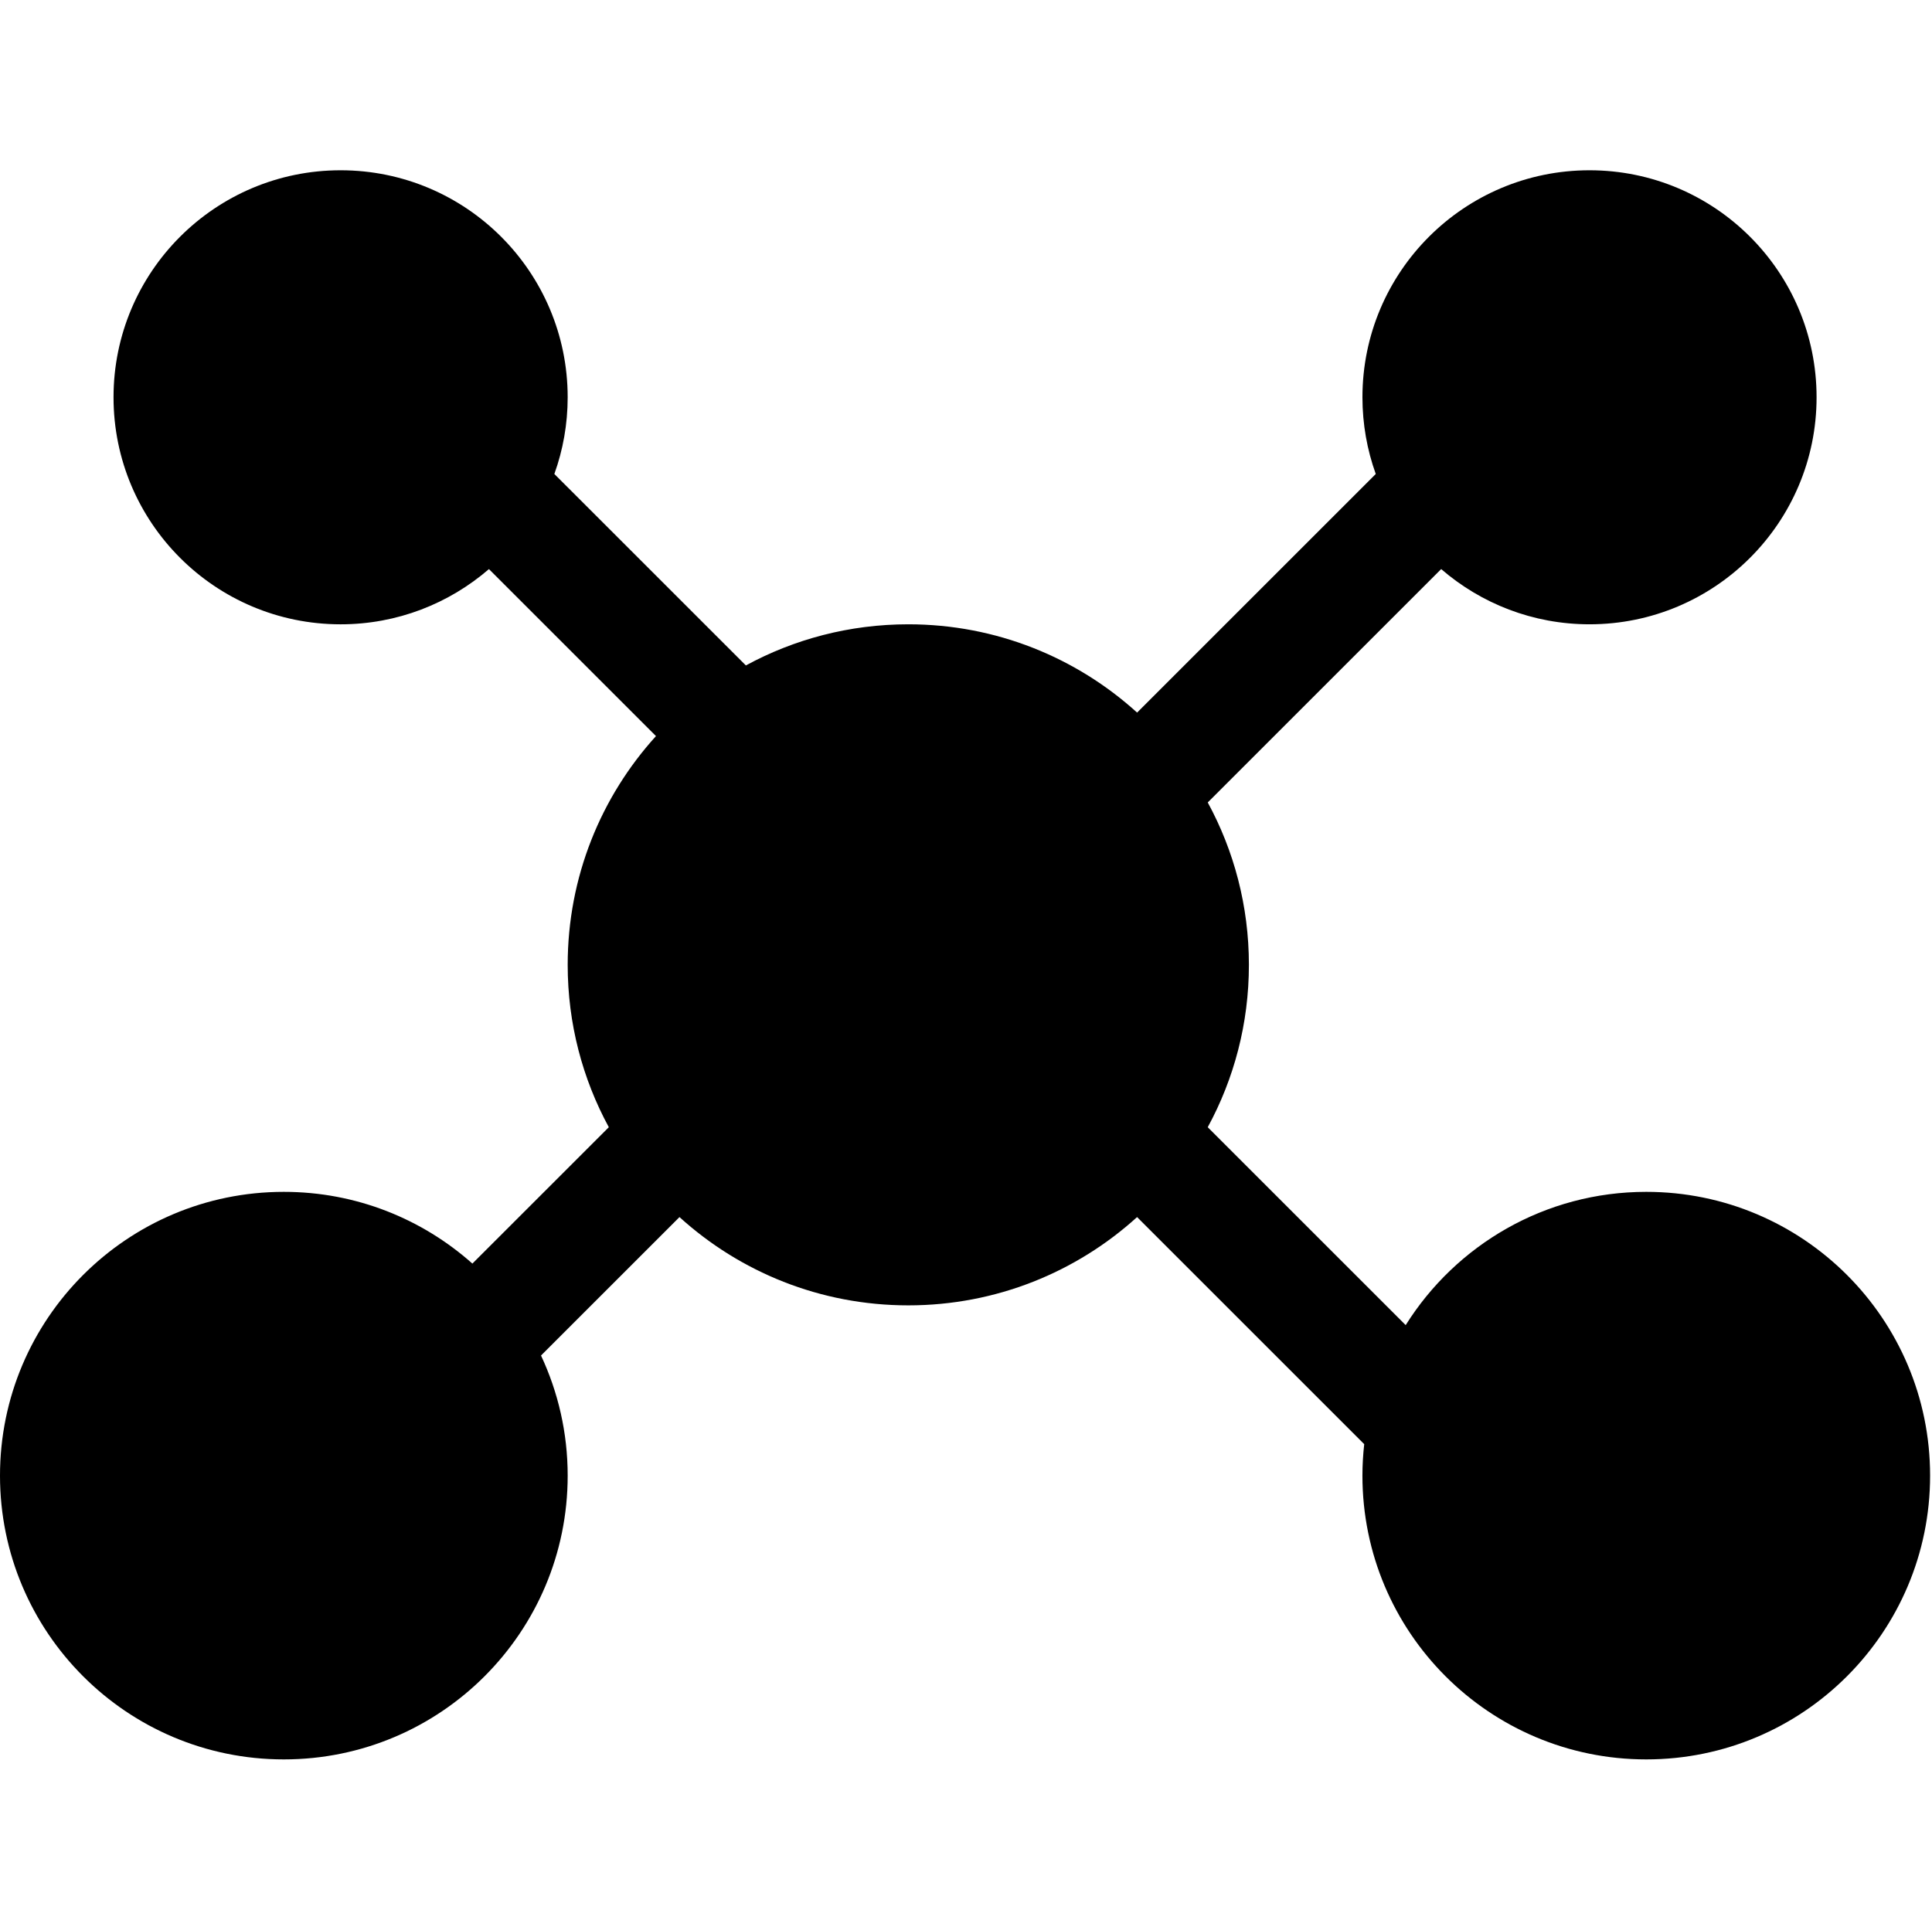 <?xml version="1.0" standalone="no"?><!DOCTYPE svg PUBLIC "-//W3C//DTD SVG 1.1//EN" "http://www.w3.org/Graphics/SVG/1.1/DTD/svg11.dtd"><svg t="1537059862818" class="icon" style="" viewBox="0 0 1025 1024" version="1.1" xmlns="http://www.w3.org/2000/svg" p-id="10983" xmlns:xlink="http://www.w3.org/1999/xlink" width="64.062" height="64"><defs><style type="text/css"></style></defs><path d="M873.411 632.468c-53.827 0-101.012 28.252-127.642 70.717l-105.016-105.016c13.926-25.61 21.837-54.963 21.837-86.17s-7.91-60.559-21.832-86.17l123.843-123.843c21.11 18.243 48.604 29.302 78.694 29.302 66.529 0 120.468-53.939 120.468-120.468S909.824 90.353 843.295 90.353s-120.468 53.939-120.468 120.468c0 14.285 2.499 27.981 7.066 40.699l-126.618 126.618c-32.087-29.112-74.67-46.848-121.385-46.848-31.201 0-60.559 7.905-86.175 21.827L294.108 251.52c4.567-12.713 7.066-26.414 7.066-40.699 0-66.529-53.944-120.468-120.474-120.468-66.529 0-120.468 53.939-120.468 120.468S114.176 331.295 180.705 331.295c30.09 0 57.585-11.059 78.7-29.302l88.617 88.617c-29.107 32.077-46.843 74.66-46.843 121.39 0 31.201 7.905 60.554 21.821 86.164L250.624 670.531c-26.598-23.665-61.629-38.062-100.04-38.062C67.415 632.468 0 699.878 0 783.058c0 83.169 67.415 150.589 150.589 150.589 83.18 0 150.589-67.42 150.589-150.589 0-22.789-5.089-44.38-14.147-63.739l73.462-73.457c32.082 29.107 74.665 46.843 121.39 46.843 46.72 0 89.303-17.741 121.385-46.848l120.499 120.494c-0.604 5.484-0.947 11.054-0.947 16.707 0 83.169 67.41 150.589 150.584 150.589 83.18 0 150.589-67.42 150.589-150.589C1024 699.878 956.59 632.468 873.411 632.468z" p-id="10984"></path></svg>